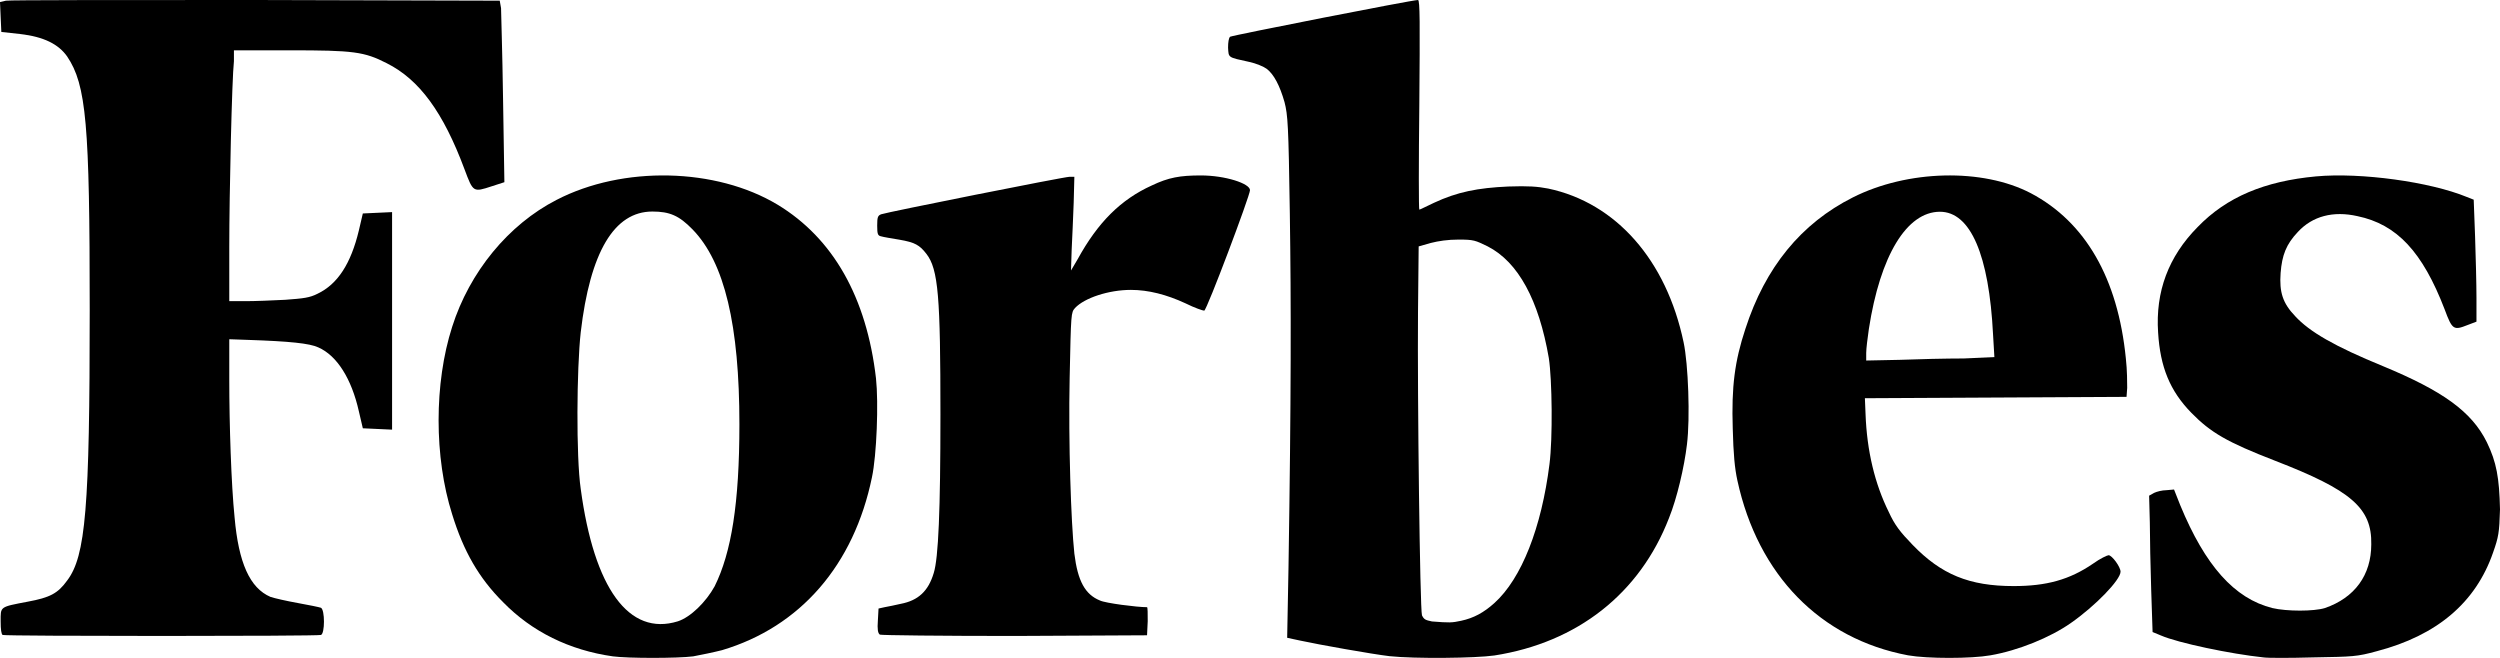<?xml version="1.0" encoding="UTF-8"?>
<svg width="114px" height="30px" viewBox="0 0 114 30" version="1.1" xmlns="http://www.w3.org/2000/svg" xmlns:xlink="http://www.w3.org/1999/xlink">
    <title>7C22C29A-F4EC-4539-B411-A701E8E219B4</title>
    <g id="Handover" stroke="none" stroke-width="1" fill="none" fill-rule="evenodd">
        <g id="Homepage" transform="translate(-1081, -5197)" fill="#000000" fill-rule="nonzero">
            <g id="Section-5" transform="translate(0, 4946)">
                <g id="Logos" transform="translate(208, 250)">
                    <g id="Forbes" transform="translate(873, 1)">
                        <path d="M54.76,8 C53.809,8 53.287,8.092 52.52,8.458 C51.108,9.099 50.065,10.137 49.144,11.815 L48.838,12.334 L48.868,11.388 C48.899,10.869 48.93,9.923 48.96,9.251 L48.991,8.061 L48.776,8.061 C48.531,8.061 40.43,9.679 40.184,9.77 C40.031,9.831 40,9.892 40,10.289 C40,10.686 40.031,10.747 40.184,10.778 C40.276,10.808 40.644,10.869 41.013,10.93 C41.718,11.052 41.933,11.174 42.24,11.571 C42.792,12.273 42.884,13.555 42.884,18.897 C42.884,23.262 42.792,25.459 42.578,26.131 C42.332,26.955 41.872,27.382 41.074,27.535 C40.829,27.596 40.491,27.657 40.338,27.688 L40.061,27.749 L40.031,28.298 C40,28.695 40.031,28.878 40.123,28.939 C40.184,28.969 42.946,29 46.26,29 L52.305,28.969 L52.336,28.328 C52.336,27.993 52.336,27.688 52.305,27.688 C51.845,27.688 50.403,27.504 50.157,27.382 C49.482,27.108 49.144,26.497 48.991,25.246 C48.838,23.811 48.715,20.179 48.776,17.249 C48.838,14.257 48.838,14.257 49.022,14.044 C49.451,13.586 50.556,13.219 51.569,13.219 C52.366,13.219 53.195,13.433 54.054,13.83 C54.484,14.044 54.852,14.166 54.913,14.166 C55.036,14.135 57,8.916 57,8.672 C57,8.366 55.865,8 54.76,8 Z" id="XMLID_33_"></path>
                        <path d="M39.945,17.252 C39.518,13.559 37.991,10.867 35.457,9.333 C32.648,7.643 28.404,7.549 25.381,9.114 C23.183,10.241 21.412,12.401 20.618,14.905 C19.794,17.472 19.794,20.852 20.618,23.45 C21.137,25.14 21.84,26.361 22.939,27.457 C24.252,28.803 25.961,29.648 27.946,29.93 C28.648,30.023 30.877,30.023 31.61,29.93 C31.946,29.867 32.556,29.742 32.923,29.648 C36.495,28.584 38.938,25.766 39.762,21.76 C39.976,20.758 40.067,18.379 39.945,17.252 Z M30.908,28.333 C28.679,29.022 27.091,26.831 26.481,22.292 C26.267,20.821 26.297,16.814 26.481,15.155 C26.908,11.493 28.007,9.646 29.747,9.646 C30.541,9.646 30.969,9.834 31.579,10.46 C33.045,11.962 33.717,14.842 33.717,19.35 C33.717,22.949 33.35,25.203 32.587,26.737 C32.19,27.457 31.488,28.145 30.908,28.333 Z" id="XMLID_36_"></path>
                        <path d="M10.667,2.294 L13.212,2.294 C16.121,2.294 16.606,2.356 17.636,2.883 C19.121,3.627 20.212,5.115 21.182,7.719 C21.576,8.773 21.576,8.773 22.424,8.494 L23,8.308 L22.939,4.495 C22.909,2.387 22.848,0.527 22.848,0.372 L22.788,0.031 L11.667,0 C5.545,0 0.424,0 0.273,0.031 L0,0.093 L0.03,0.775 L0.061,1.457 L0.909,1.55 C2,1.674 2.667,2.015 3.061,2.573 C3.939,3.875 4.091,5.673 4.091,14.136 C4.091,23.157 3.909,25.358 3.061,26.474 C2.636,27.063 2.273,27.249 1.273,27.435 C-0.03,27.683 0.03,27.652 0.03,28.334 C0.03,28.706 0.061,28.923 0.121,28.954 C0.273,29.015 14.485,29.015 14.636,28.954 C14.818,28.892 14.818,27.807 14.636,27.714 C14.545,27.683 14.091,27.59 13.576,27.497 C13.061,27.404 12.515,27.28 12.333,27.218 C11.394,26.815 10.879,25.668 10.697,23.591 C10.545,22.103 10.455,19.344 10.455,17.329 L10.455,15.469 L11.333,15.5 C13.182,15.562 14.121,15.655 14.515,15.841 C15.364,16.213 16.03,17.267 16.364,18.755 L16.545,19.53 L17.212,19.561 L17.879,19.592 L17.879,9.672 L17.212,9.703 L16.545,9.734 L16.364,10.509 C16,12.028 15.394,12.958 14.485,13.392 C14.121,13.578 13.848,13.609 13,13.671 C12.424,13.702 11.606,13.733 11.212,13.733 L10.455,13.733 L10.455,11.284 C10.455,8.835 10.576,3.596 10.667,2.79 L10.667,2.294 Z" id="XMLID_37_"></path>
                        <path d="M113.4,20.166 C112.706,18.76 111.381,17.823 108.667,16.698 C106.458,15.792 105.321,15.136 104.659,14.417 C104.091,13.824 103.933,13.324 103.996,12.449 C104.059,11.637 104.249,11.137 104.785,10.574 C105.448,9.856 106.394,9.606 107.499,9.856 C109.298,10.231 110.465,11.48 111.475,14.105 C111.822,15.042 111.886,15.073 112.517,14.823 L112.927,14.667 L112.927,13.574 C112.927,12.98 112.895,11.73 112.864,10.793 L112.801,9.106 L112.485,8.981 C110.813,8.293 107.657,7.856 105.606,8.044 C103.27,8.262 101.535,8.981 100.209,10.356 C98.884,11.699 98.284,13.292 98.41,15.167 C98.505,16.729 98.947,17.823 99.925,18.823 C100.809,19.729 101.566,20.166 103.744,21.01 C107.215,22.353 108.162,23.165 108.13,24.821 C108.13,26.227 107.373,27.258 106.016,27.727 C105.511,27.883 104.28,27.883 103.617,27.727 C101.882,27.29 100.556,25.79 99.42,23.04 L99.136,22.322 L98.789,22.353 C98.6,22.353 98.347,22.416 98.221,22.478 L98,22.603 L98.032,23.822 C98.032,24.478 98.063,25.884 98.095,26.915 L98.158,28.821 L98.536,28.977 C99.325,29.32 101.724,29.82 103.207,29.977 C103.396,30.008 104.406,30.008 105.479,29.977 C107.31,29.945 107.467,29.945 108.383,29.695 C111.128,28.977 112.895,27.477 113.684,25.196 C113.937,24.478 113.968,24.29 114,23.228 C113.968,21.791 113.842,21.072 113.4,20.166 Z" id="XMLID_38_"></path>
                        <path d="M92.609,8.812 C90.399,7.655 86.977,7.749 84.494,9 C82.132,10.188 80.496,12.188 79.588,15.002 C79.103,16.471 78.952,17.628 79.013,19.535 C79.043,20.723 79.103,21.348 79.225,21.911 C80.163,26.225 83.01,29.132 87.007,29.883 C87.885,30.039 89.884,30.039 90.762,29.883 C92.034,29.664 93.487,29.07 94.426,28.413 C95.546,27.632 96.697,26.444 96.697,26.069 C96.697,25.85 96.304,25.318 96.152,25.318 C96.092,25.318 95.758,25.475 95.456,25.694 C94.365,26.444 93.306,26.725 91.822,26.725 C89.793,26.725 88.521,26.194 87.219,24.85 C86.644,24.256 86.401,23.943 86.129,23.349 C85.493,22.067 85.13,20.567 85.069,18.878 L85.039,18.159 L91.004,18.128 L96.97,18.097 L97,17.69 C97,17.472 97,16.878 96.939,16.346 C96.576,12.689 95.092,10.125 92.609,8.812 Z M86.613,16.409 L85.099,16.44 L85.099,16.096 C85.099,15.909 85.16,15.408 85.22,15.002 C85.735,11.657 86.946,9.656 88.461,9.656 C89.854,9.656 90.701,11.626 90.883,15.252 L90.944,16.284 L89.551,16.346 C88.763,16.346 87.431,16.377 86.613,16.409 Z" id="XMLID_42_"></path>
                        <path d="M70.596,8.598 C70.111,8.505 69.687,8.473 68.779,8.505 C67.386,8.567 66.447,8.753 65.387,9.249 C65.054,9.405 64.751,9.56 64.721,9.56 C64.691,9.56 64.691,7.418 64.721,4.78 C64.751,1.055 64.751,0 64.661,0 C64.388,0 56.182,1.614 56.091,1.676 C56.03,1.738 56,1.924 56,2.173 C56.03,2.638 55.97,2.607 56.969,2.824 C57.272,2.887 57.635,3.042 57.756,3.135 C58.089,3.383 58.362,3.911 58.574,4.656 C58.725,5.245 58.756,5.68 58.816,9.715 C58.877,13.843 58.877,18.095 58.756,25.855 L58.695,29.083 L59.27,29.207 C60.118,29.393 62.571,29.828 63.359,29.921 C64.54,30.045 67.265,30.014 68.143,29.89 C71.928,29.3 74.775,27.065 76.107,23.62 C76.471,22.72 76.804,21.292 76.925,20.268 C77.076,19.058 76.985,16.606 76.773,15.612 C75.986,11.857 73.685,9.249 70.596,8.598 Z M64.842,28.059 C64.751,27.779 64.63,18.095 64.661,14.247 L64.691,11.236 L65.236,11.081 C65.599,10.988 66.023,10.925 66.508,10.925 C67.204,10.925 67.265,10.957 67.84,11.236 C69.233,11.95 70.172,13.688 70.626,16.326 C70.778,17.319 70.808,19.989 70.656,21.168 C70.293,24.055 69.385,26.383 68.143,27.5 C67.659,27.935 67.204,28.183 66.629,28.307 C66.205,28.4 66.084,28.4 65.297,28.338 C64.994,28.276 64.933,28.245 64.842,28.059 Z" id="XMLID_48_"></path>
                    </g>
                </g>
            </g>
        </g>
    </g>
</svg>